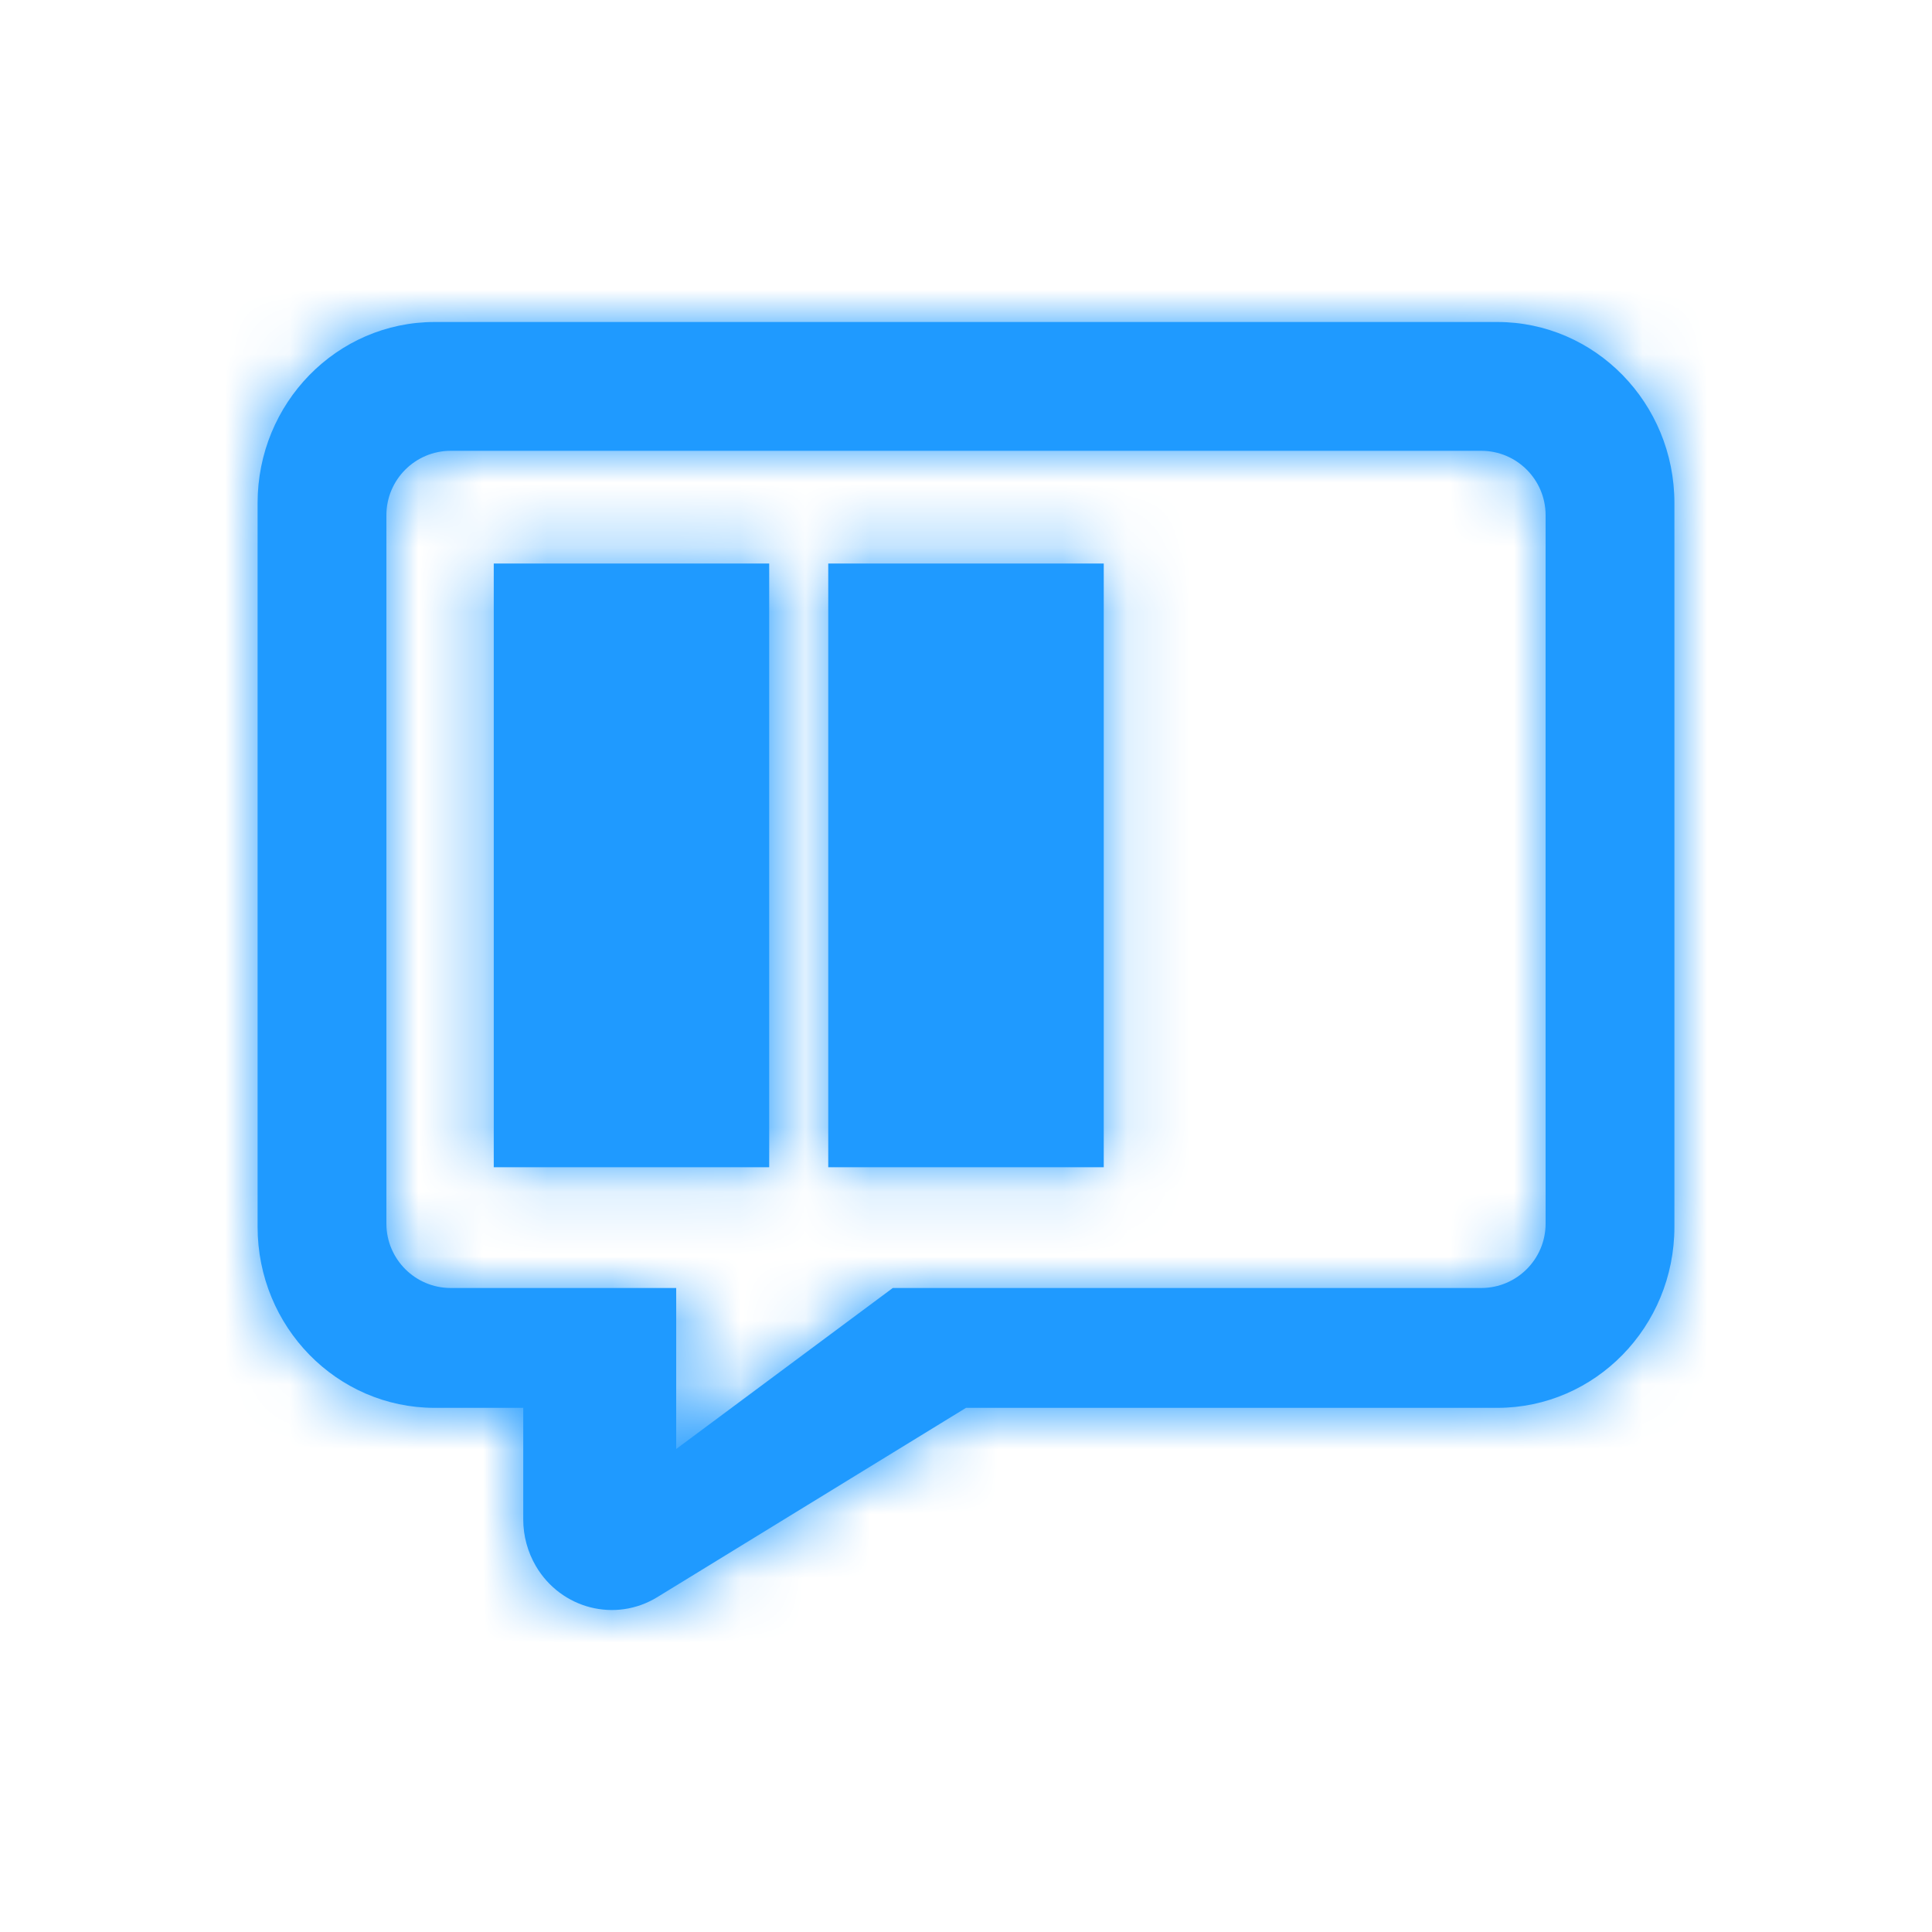 <?xml version="1.0" encoding="UTF-8"?>
<svg width="30px" height="30px" viewBox="0 0 30 30" version="1.1" xmlns="http://www.w3.org/2000/svg" xmlns:xlink="http://www.w3.org/1999/xlink">
    <!-- Generator: Sketch 53.2 (72643) - https://sketchapp.com -->
    <title>Icons / SMS Credits 2</title>
    <desc>Created with Sketch.</desc>
    <defs>
        <path d="M8.125,23.595 L8.125,21.861 L6.75,21.861 C5.231,21.861 4,20.603 4,19.051 L4,7.81 C4,6.258 5.231,5 6.75,5 L23.25,5 C24.769,5 26,6.258 26,7.81 L26,19.051 C26,20.603 24.769,21.861 23.25,21.861 L15,21.861 L10.207,24.8 C9.556,25.199 8.712,24.983 8.321,24.318 C8.193,24.099 8.125,23.849 8.125,23.595 Z M13.863,20 L23,20 C23.552,20 24,19.552 24,19 L24,8 C24,7.448 23.552,7 23,7 L7,7 C6.448,7 6,7.448 6,8 L6,19 C6,19.552 6.448,20 7,20 L10.5,20 L10.5,22.5 L13.863,20 Z M7.667,8.75 L11.944,8.75 L11.944,18.125 L7.667,18.125 L7.667,8.75 Z M12.861,8.75 L17.139,8.75 L17.139,18.125 L12.861,18.125 L12.861,8.75 Z" id="path-1"></path>
    </defs>
    <g id="Icons-/-SMS-Credits-2" stroke="none" stroke-width="1" fill="none" fill-rule="evenodd">
        <mask id="mask-2" fill="white">
            <use xlink:href="#path-1"></use>
        </mask>
        <use id="Icons" fill="#1F9AFF" fill-rule="nonzero" xlink:href="#path-1"></use>
        <g id="Colors-/-Primary-/-#1F9AFF" mask="url(#mask-2)" fill="#1F9AFF" fill-rule="nonzero">
            <rect id="Color" x="0" y="0" width="30" height="30"></rect>
        </g>
    </g>
</svg>